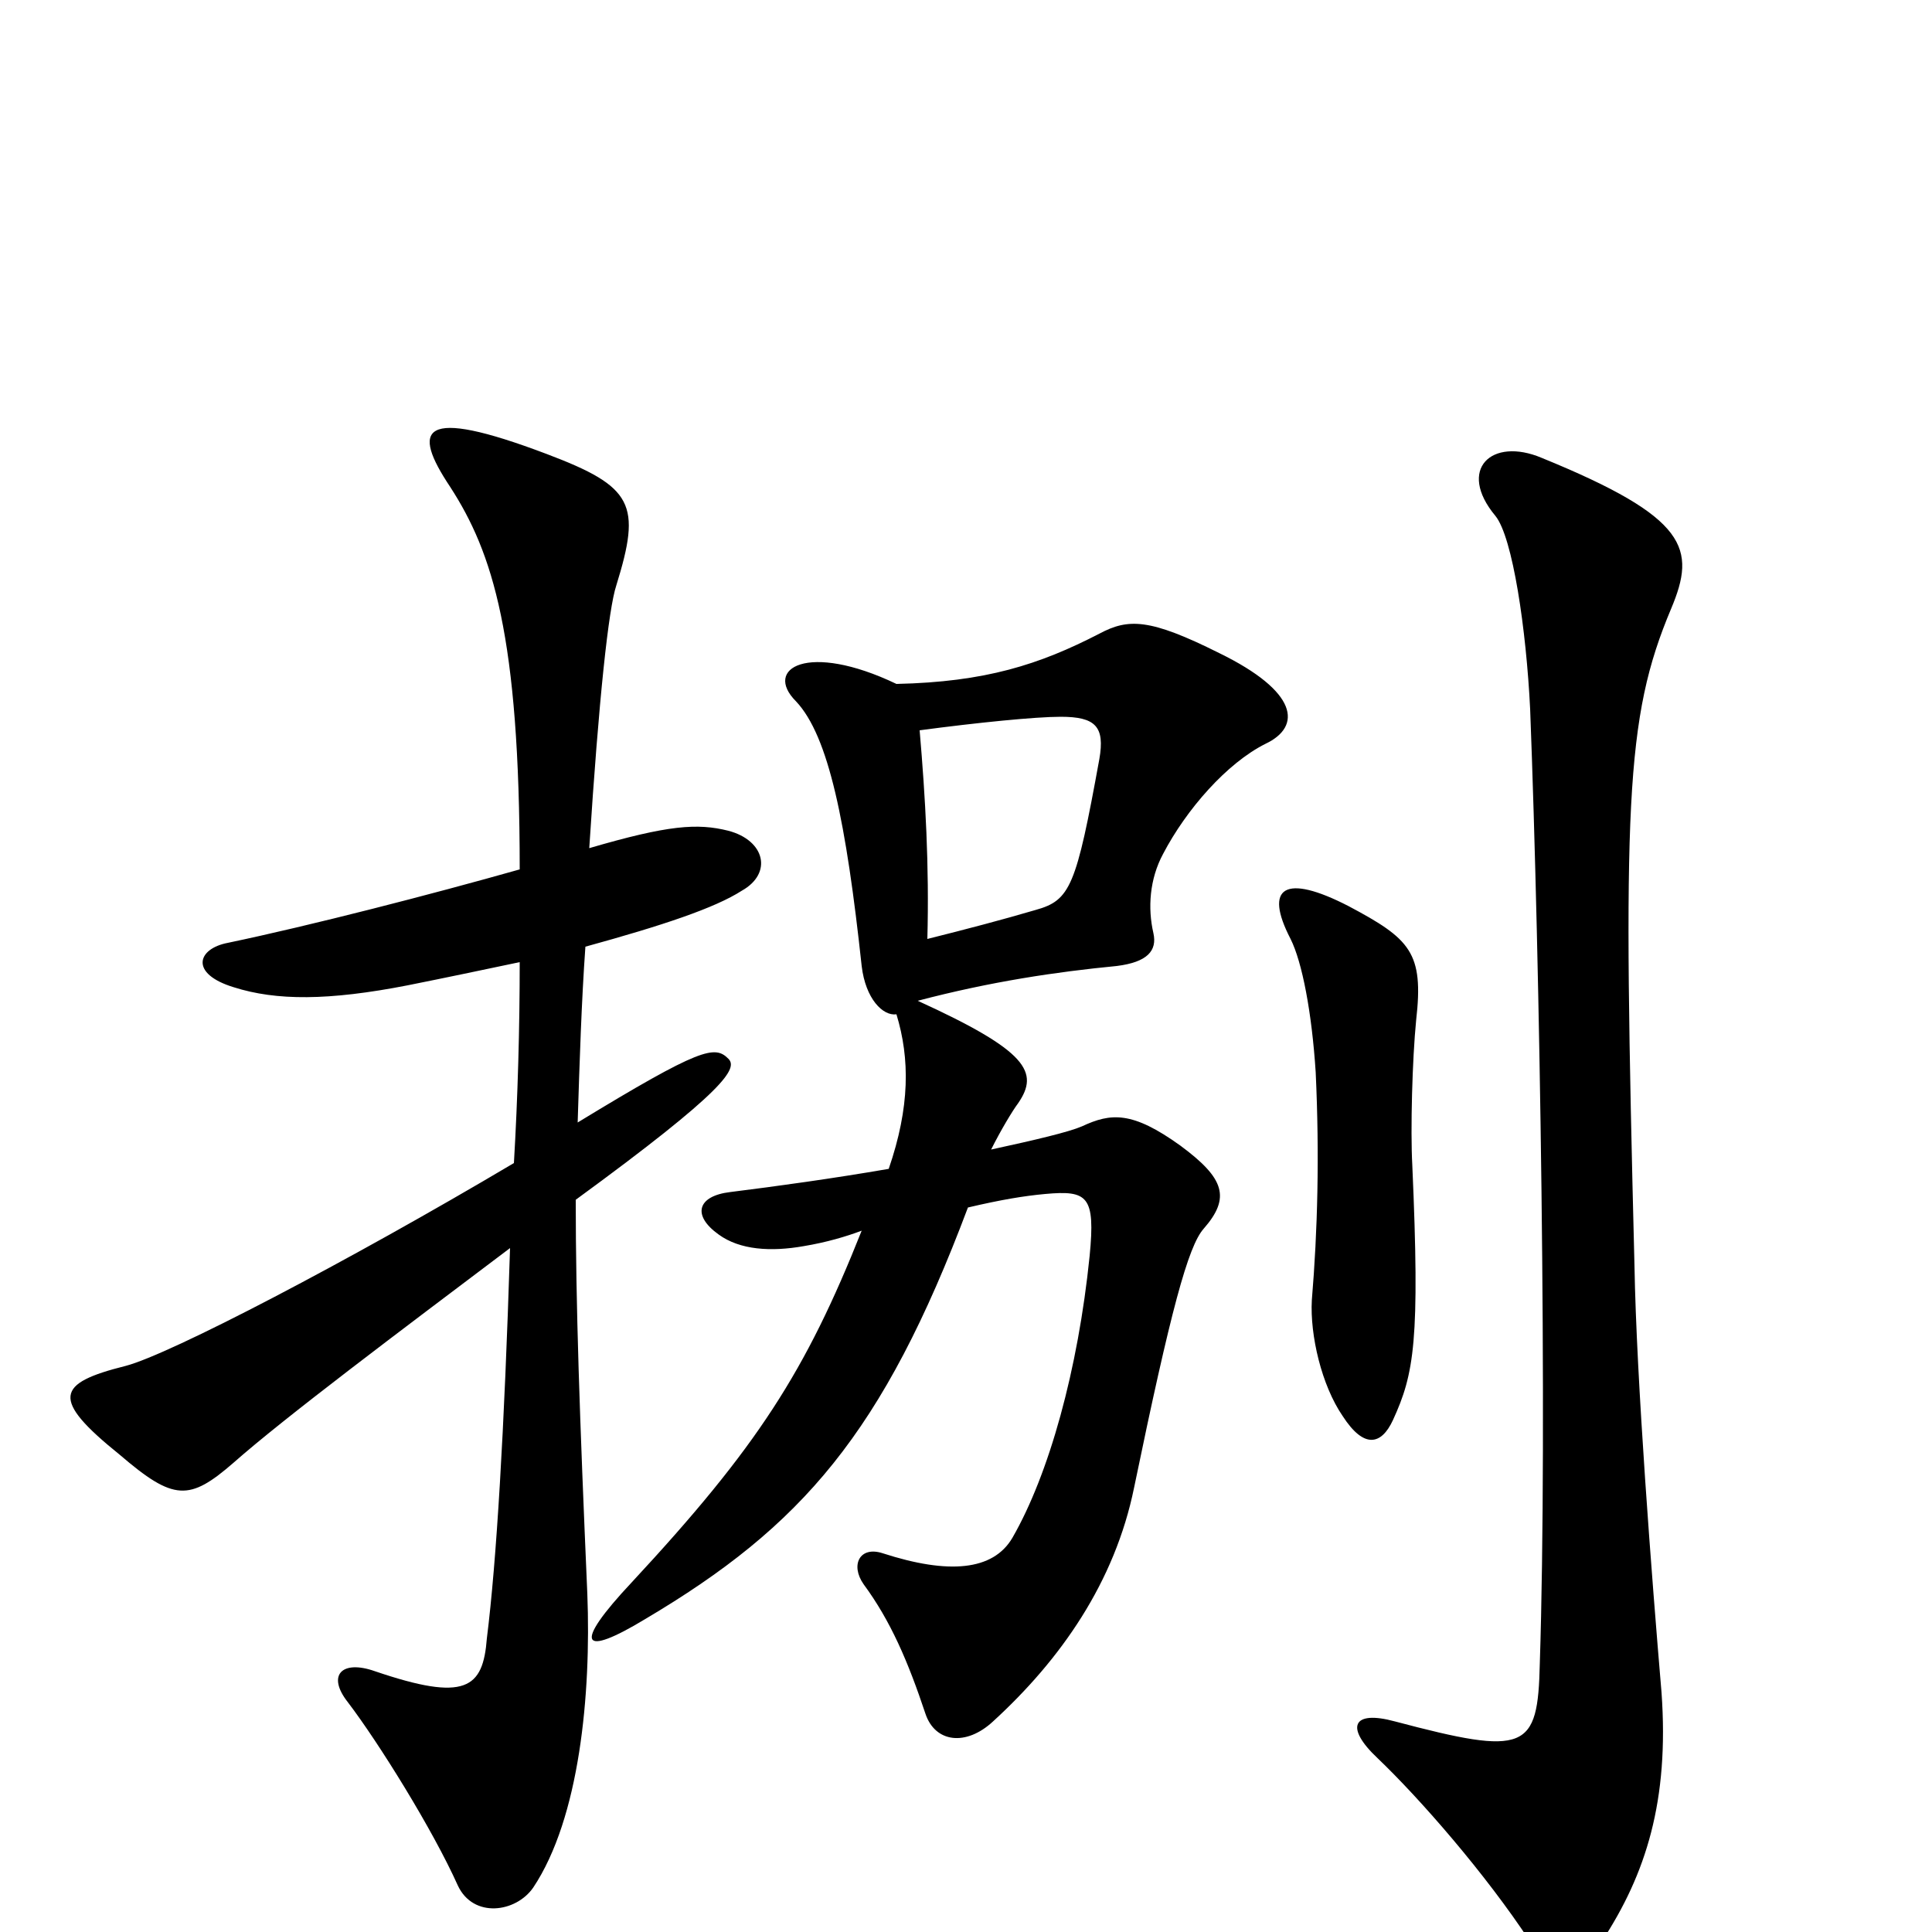 <svg xmlns="http://www.w3.org/2000/svg" viewBox="0 -1000 1000 1000">
	<path fill="#000000" d="M733 -472C737 -507 730 -514 698 -531C665 -548 654 -541 668 -514C674 -502 679 -476 681 -445C683 -402 682 -363 679 -327C678 -309 684 -283 695 -267C706 -250 715 -252 721 -265C732 -289 735 -306 731 -397C730 -415 731 -452 733 -472ZM384 -539C400 -548 396 -565 377 -570C361 -574 346 -573 305 -561C310 -639 315 -685 319 -697C332 -739 328 -748 283 -765C217 -790 213 -778 233 -748C255 -714 269 -671 269 -550C223 -537 161 -521 118 -512C102 -509 98 -496 121 -489C143 -482 170 -482 211 -490C231 -494 250 -498 269 -502C269 -468 268 -432 266 -398C180 -347 88 -299 65 -293C29 -284 26 -276 62 -247C90 -223 98 -223 121 -243C147 -266 207 -311 264 -354C261 -259 257 -192 252 -152C250 -126 241 -119 194 -135C177 -141 169 -133 180 -119C196 -98 224 -53 237 -24C245 -7 267 -10 276 -23C300 -59 306 -123 304 -175C300 -267 298 -325 298 -379C376 -436 382 -447 377 -452C370 -459 363 -458 299 -419C300 -451 301 -482 303 -510C343 -521 370 -530 384 -539ZM655 -615C674 -624 672 -642 631 -662C595 -680 584 -680 569 -672C538 -656 510 -647 464 -646C418 -668 395 -654 412 -637C429 -619 438 -574 446 -500C448 -483 457 -474 464 -475C471 -452 471 -427 460 -395C431 -390 402 -386 378 -383C361 -381 358 -371 372 -361C383 -353 399 -352 416 -355C428 -357 438 -360 446 -363C417 -290 392 -251 327 -181C296 -148 301 -142 334 -162C415 -210 457 -258 501 -375C518 -379 530 -381 541 -382C563 -384 567 -381 564 -350C558 -291 543 -237 524 -204C514 -187 491 -185 457 -196C445 -200 440 -190 447 -180C461 -161 470 -140 479 -113C484 -98 500 -96 514 -109C549 -141 577 -181 587 -230C606 -322 615 -355 623 -364C637 -380 634 -390 611 -407C586 -425 575 -424 560 -417C553 -414 536 -410 513 -405C518 -415 524 -425 527 -429C538 -445 532 -456 475 -482C513 -492 547 -497 578 -500C594 -502 599 -508 597 -517C594 -530 595 -545 602 -558C614 -581 635 -605 655 -615ZM865 -685C878 -716 874 -732 798 -763C772 -774 754 -757 774 -733C783 -722 790 -674 792 -633C797 -503 801 -262 797 -139C796 -94 790 -91 722 -109C700 -115 696 -106 713 -90C735 -69 769 -30 792 5C806 26 815 25 829 5C852 -30 864 -68 860 -124C855 -183 847 -286 846 -345C840 -583 841 -628 865 -685ZM569 -607C557 -541 554 -534 536 -529C519 -524 500 -519 480 -514C481 -552 479 -587 476 -622C506 -626 536 -629 549 -629C567 -629 572 -624 569 -607Z"/>
</svg>